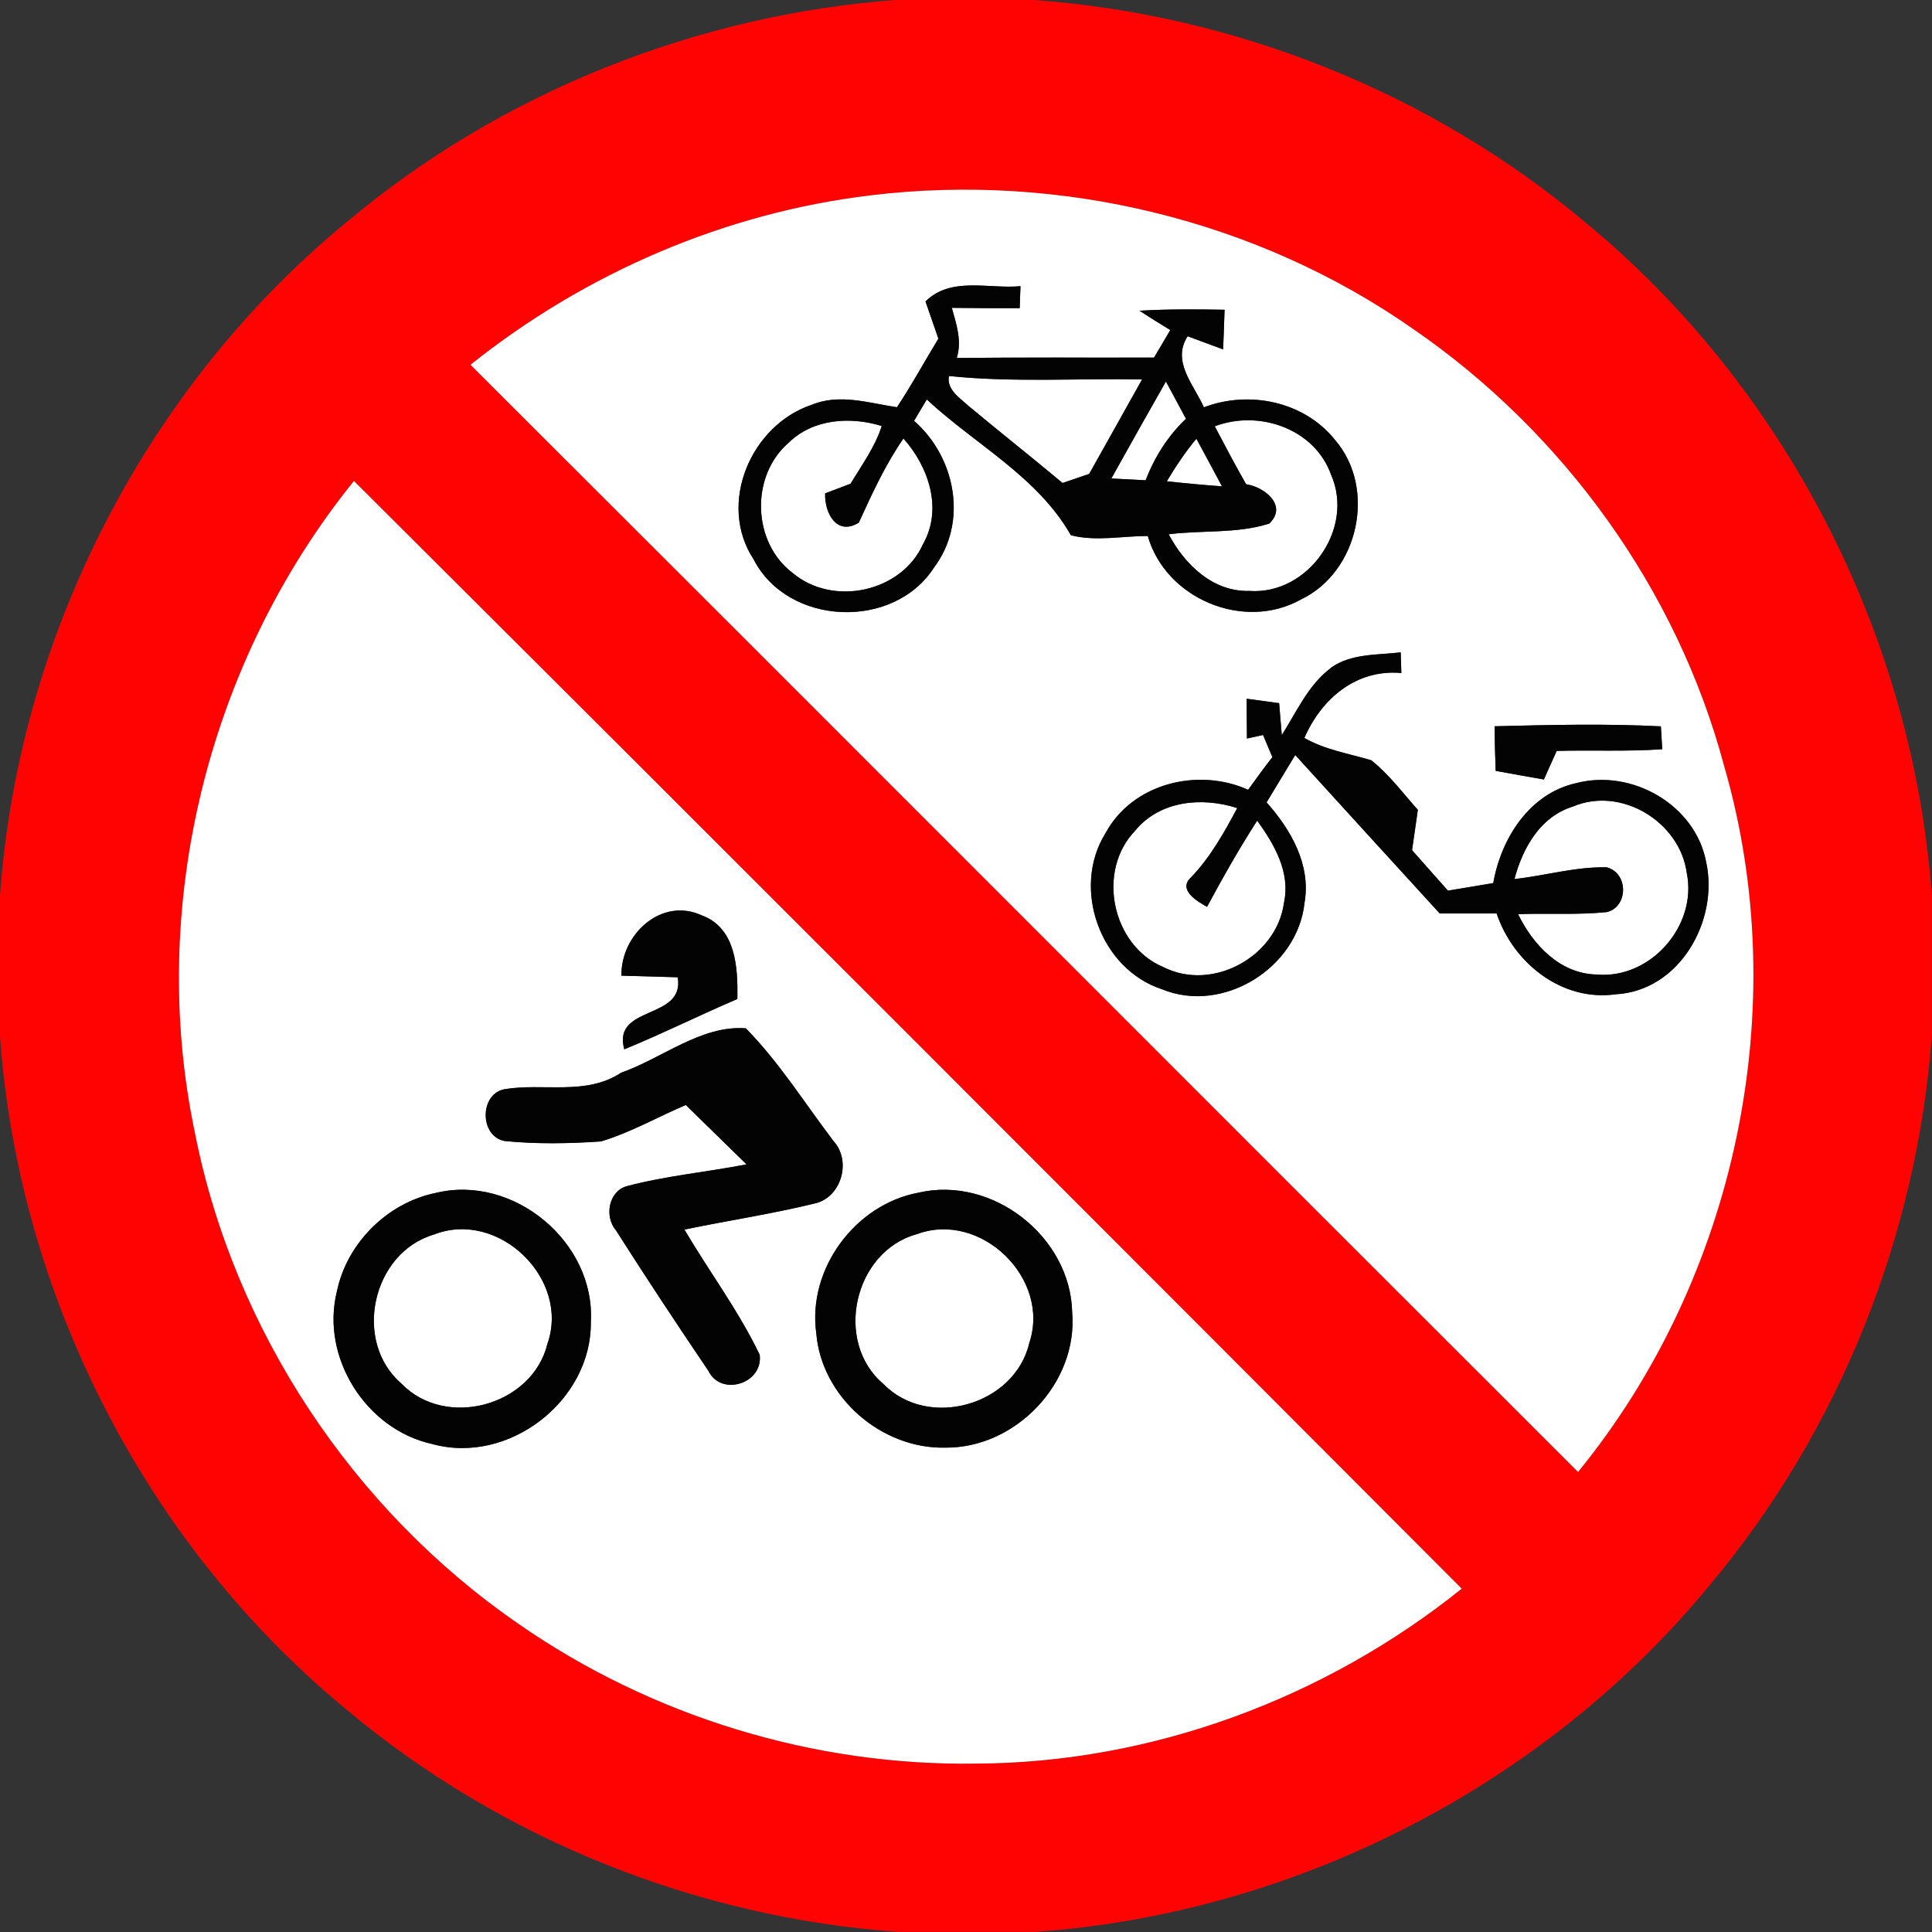 <?xml version="1.0" encoding="utf-8"?>
<!-- Generated by IcoMoon.io -->
<!DOCTYPE svg PUBLIC "-//W3C//DTD SVG 1.1//EN" "http://www.w3.org/Graphics/SVG/1.1/DTD/svg11.dtd">
<svg version="1.1" xmlns="http://www.w3.org/2000/svg" xmlns:xlink="http://www.w3.org/1999/xlink" width="24" height="24" viewBox="0 0 24 24">
<rect x="0" y="0" width="24" height="24" fill="#333333" stroke="none"/>
<path fill="#ff0303" d="M11.147 0h1.698c2.493 0.18 4.925 1.148 6.841 2.756 2.5 2.054 4.087 5.161 4.313 8.388v1.702c-0.18 2.493-1.149 4.924-2.756 6.84-2.054 2.5-5.16 4.087-8.386 4.313h-1.697c-2.498-0.177-4.933-1.149-6.852-2.759-2.502-2.057-4.087-5.167-4.31-8.395v-1.692c0.222-3.231 1.81-6.343 4.315-8.4 1.913-1.606 4.342-2.572 6.832-2.755M5.845 4.531c4.59 4.581 9.17 9.172 13.758 13.754 1.964-2.407 2.682-5.776 1.816-8.765-0.584-2.195-1.993-4.145-3.861-5.431-1.94-1.359-4.389-1.947-6.737-1.663-1.814 0.217-3.549 0.967-4.976 2.105M4.397 5.975c-1.808 2.237-2.57 5.28-1.975 8.1 0.484 2.451 1.963 4.68 4.019 6.097 1.654 1.15 3.672 1.767 5.687 1.736 2.182-0.010 4.333-0.81 6.030-2.173-4.582-4.591-9.166-9.181-13.761-13.76z"></path>
<path fill="#fff" d="M5.845 4.531c1.427-1.139 3.162-1.889 4.976-2.105 2.348-0.284 4.797 0.304 6.737 1.663 1.868 1.286 3.277 3.236 3.861 5.431 0.866 2.99 0.149 6.359-1.816 8.765-4.589-4.582-9.168-9.173-13.758-13.754M11.497 3.745c0.040 0.115 0.12 0.346 0.16 0.462-0.172 0.283-0.331 0.575-0.515 0.852-0.348-0.052-0.712-0.173-1.057-0.031-0.755 0.252-1.178 1.229-0.723 1.921 0.427 0.83 1.741 0.882 2.242 0.099 0.424-0.565 0.265-1.37-0.249-1.82 0.039-0.067 0.117-0.2 0.158-0.266 0.599 0.558 1.375 0.956 1.79 1.687 0.312 0.080 0.638 0.009 0.955 0.009 0.223 0.78 1.193 1.186 1.902 0.789 0.716-0.34 0.944-1.379 0.425-1.981-0.383-0.479-1.066-0.621-1.63-0.406-0.124-0.282-0.404-0.567-0.202-0.883 0.146 0.053 0.293 0.108 0.441 0.163 0.007-0.164 0.013-0.329 0.018-0.492-0.352-0.007-0.706-0.009-1.057 0.012 0.127 0.082 0.254 0.162 0.383 0.24-0.068 0.113-0.134 0.228-0.202 0.342-0.817 0.003-1.633-0.004-2.451 0.005 0.067-0.213-0.005-0.42-0.061-0.623 0.28 0.004 0.561 0.004 0.843 0.004 0.003-0.090 0.007-0.181 0.010-0.273-0.394 0.038-0.866-0.124-1.18 0.19M16.531 8.298c-0.28 0.211-0.425 0.545-0.608 0.833-0.009-0.099-0.025-0.297-0.033-0.397-0.134-0.018-0.269-0.037-0.403-0.055 0 0.164 0.001 0.33 0.003 0.494l0.2-0.044c0.038 0.091 0.077 0.184 0.116 0.275-0.103 0.133-0.203 0.269-0.301 0.406-0.625-0.28-1.439-0.080-1.773 0.541-0.425 0.685-0.063 1.687 0.704 1.937 0.758 0.31 1.683-0.266 1.769-1.072 0.083-0.473-0.168-0.909-0.471-1.25 0.119-0.196 0.237-0.393 0.356-0.588 0.597 0.656 1.195 1.313 1.795 1.968 0.236 0 0.471 0 0.707 0 0.206 0.616 0.81 1.098 1.48 1.004 0.792-0.043 1.281-0.913 1.123-1.64-0.133-0.713-0.923-1.163-1.613-0.983-0.582 0.128-0.935 0.686-1.032 1.242-0.188 0.031-0.376 0.063-0.563 0.094-0.149-0.167-0.297-0.335-0.446-0.503 0.023-0.167 0.048-0.334 0.072-0.501-0.188-0.21-0.357-0.44-0.579-0.616-0.28-0.083-0.574-0.129-0.831-0.277 0.214-0.489 0.643-0.857 1.205-0.807-0.001-0.064-0.007-0.192-0.008-0.256-0.293 0.035-0.618 0.012-0.869 0.193M18.566 9.022c0.003 0.184 0.007 0.369 0.014 0.554 0.2 0.037 0.399 0.072 0.599 0.107 0.052-0.119 0.106-0.237 0.159-0.355 0.437-0.012 0.874 0.010 1.311-0.021-0.005-0.072-0.013-0.214-0.017-0.284-0.687-0.035-1.377-0.018-2.066-0.001z"></path>
<path fill="#fff" d="M12.042 5.052c-0.11-0.104-0.284-0.205-0.254-0.381 0.798 0.082 1.6 0.027 2.4 0.042-0.219 0.391-0.437 0.783-0.657 1.174-0.111 0.038-0.22 0.076-0.331 0.113-0.382-0.32-0.773-0.629-1.157-0.948z"></path>
<path fill="#fff" d="M13.805 5.944c0.224-0.403 0.45-0.805 0.678-1.205 0.082 0.154 0.166 0.308 0.249 0.463-0.224 0.213-0.39 0.476-0.501 0.764-0.142-0.008-0.284-0.014-0.427-0.022z"></path>
<path fill="#fff" d="M9.8 5.497c0.303-0.296 0.764-0.325 1.153-0.205-0.082 0.261-0.248 0.485-0.387 0.717-0.078 0.030-0.236 0.090-0.316 0.12-0.008 0.245 0.145 0.532 0.419 0.363 0.164-0.359 0.329-0.719 0.554-1.045 0.313 0.351 0.49 0.874 0.244 1.311-0.269 0.6-1.12 0.781-1.62 0.36-0.505-0.381-0.528-1.21-0.047-1.621z"></path>
<path fill="#fff" d="M15.090 5.296c0.549-0.21 1.243 0.029 1.447 0.604 0.292 0.668-0.287 1.491-1.013 1.441-0.458 0.013-0.805-0.327-1.006-0.704 0.415-0.053 0.848-0.005 1.25-0.133 0.233-0.224-0.063-0.457-0.288-0.489-0.134-0.236-0.262-0.477-0.389-0.719z"></path>
<path fill="#fff" d="M14.494 5.979c0.111-0.185 0.23-0.364 0.368-0.53 0.107 0.197 0.213 0.394 0.318 0.592-0.23-0.017-0.458-0.038-0.686-0.063z"></path>
<path fill="#fff" d="M4.397 5.975c4.595 4.578 9.179 9.168 13.761 13.76-1.697 1.363-3.848 2.163-6.030 2.173-2.015 0.031-4.033-0.586-5.687-1.736-2.056-1.417-3.535-3.646-4.019-6.097-0.595-2.82 0.167-5.863 1.975-8.1M7.72 12.12c0.233 0.007 0.466 0.013 0.699 0.020 0.091 0.537-0.817 0.339-0.664 0.895 0.475-0.194 0.934-0.424 1.405-0.625 0.007-0.386-0.014-0.883-0.445-1.040-0.503-0.23-1.006 0.244-0.995 0.75M7.709 13.329c-0.436 0.283-0.963 0.12-1.444 0.201-0.31 0.061-0.308 0.586 0.005 0.643 0.395 0.039 0.797 0.033 1.195 0.005 0.367-0.11 0.703-0.303 1.054-0.453 0.252 0.247 0.503 0.493 0.755 0.738-0.496 0.097-1 0.142-1.488 0.271-0.228 0.065-0.28 0.378-0.134 0.549 0.373 0.587 0.758 1.169 1.148 1.745 0.158 0.325 0.683 0.158 0.637-0.2-0.262-0.547-0.629-1.034-0.935-1.555 0.536-0.112 1.080-0.193 1.613-0.323 0.338-0.070 0.468-0.53 0.237-0.779-0.356-0.47-0.673-0.977-1.087-1.398-0.556-0.042-1.041 0.376-1.556 0.554M5.409 14.82c-0.599 0.124-1.1 0.623-1.223 1.221-0.205 0.82 0.361 1.717 1.184 1.897 0.946 0.262 1.981-0.535 1.97-1.516 0.057-0.993-0.964-1.84-1.93-1.602M11.409 14.816c-0.787 0.146-1.38 0.95-1.269 1.745 0.065 0.796 0.81 1.44 1.602 1.422 0.875 0.008 1.65-0.802 1.577-1.68-0.020-0.942-0.991-1.701-1.91-1.487z"></path>
<path fill="#fff" d="M14.103 10.317c0.309-0.374 0.831-0.419 1.267-0.279-0.163 0.305-0.333 0.61-0.575 0.862-0.167 0.154 0.080 0.299 0.2 0.365 0.196-0.364 0.399-0.724 0.623-1.071 0.211 0.293 0.415 0.64 0.333 1.019-0.089 0.67-0.886 1.109-1.496 0.802-0.643-0.269-0.837-1.197-0.351-1.698z"></path>
<path fill="#fff" d="M19.537 10.020c0.6-0.257 1.332 0.188 1.417 0.826 0.133 0.653-0.451 1.32-1.12 1.26-0.455-0.010-0.789-0.367-0.976-0.75 0.368-0.014 0.737 0.012 1.103-0.026 0.269-0.065 0.269-0.489-0.004-0.556-0.386-0.008-0.763 0.104-1.144 0.146 0.102-0.385 0.32-0.775 0.724-0.9z"></path>
<path fill="#fff" d="M5.393 15.335c0.8-0.312 1.693 0.552 1.407 1.36-0.188 0.768-1.263 1.063-1.813 0.493-0.61-0.526-0.364-1.629 0.406-1.853z"></path>
<path fill="#fff" d="M11.393 15.33c0.792-0.292 1.663 0.553 1.393 1.354-0.18 0.772-1.255 1.079-1.81 0.51-0.625-0.526-0.367-1.653 0.417-1.864z"></path>
<path fill="#030303" d="M11.497 3.745c0.314-0.314 0.787-0.153 1.18-0.19-0.004 0.091-0.008 0.183-0.010 0.273-0.282 0-0.562 0-0.843-0.004 0.056 0.203 0.128 0.411 0.061 0.623 0.818-0.009 1.634-0.003 2.451-0.005 0.068-0.113 0.134-0.228 0.202-0.342-0.129-0.078-0.257-0.158-0.383-0.24 0.351-0.021 0.704-0.018 1.057-0.012-0.005 0.163-0.012 0.327-0.018 0.492-0.147-0.055-0.295-0.11-0.441-0.163-0.202 0.316 0.078 0.601 0.202 0.883 0.565-0.215 1.247-0.073 1.63 0.406 0.519 0.603 0.291 1.641-0.425 1.981-0.708 0.397-1.679-0.009-1.902-0.789-0.317 0-0.643 0.070-0.955-0.009-0.415-0.73-1.191-1.128-1.79-1.687-0.040 0.067-0.119 0.2-0.158 0.266 0.514 0.45 0.673 1.255 0.249 1.82-0.501 0.783-1.816 0.73-2.242-0.099-0.455-0.693-0.033-1.67 0.723-1.921 0.344-0.142 0.708-0.021 1.057 0.031 0.184-0.277 0.343-0.569 0.515-0.852-0.040-0.116-0.12-0.347-0.16-0.462M12.042 5.052c0.383 0.32 0.775 0.629 1.157 0.948 0.111-0.038 0.22-0.076 0.331-0.113 0.22-0.391 0.438-0.783 0.657-1.174-0.8-0.014-1.602 0.040-2.4-0.042-0.030 0.176 0.145 0.277 0.254 0.381M13.805 5.944c0.142 0.008 0.284 0.014 0.427 0.022 0.111-0.288 0.277-0.552 0.501-0.764-0.083-0.155-0.167-0.309-0.249-0.463-0.228 0.4-0.454 0.802-0.678 1.205M9.8 5.497c-0.481 0.411-0.458 1.24 0.047 1.621 0.5 0.421 1.351 0.24 1.62-0.36 0.247-0.437 0.069-0.96-0.244-1.311-0.226 0.326-0.39 0.686-0.554 1.045-0.274 0.17-0.427-0.117-0.419-0.363 0.080-0.030 0.237-0.090 0.316-0.12 0.14-0.232 0.305-0.457 0.387-0.717-0.389-0.12-0.85-0.091-1.153 0.205M15.090 5.296c0.127 0.241 0.254 0.483 0.389 0.719 0.226 0.033 0.522 0.265 0.288 0.489-0.402 0.128-0.835 0.080-1.25 0.133 0.201 0.377 0.548 0.717 1.006 0.704 0.727 0.050 1.306-0.773 1.013-1.441-0.203-0.575-0.897-0.814-1.447-0.604M14.494 5.979c0.228 0.025 0.457 0.046 0.686 0.063-0.106-0.198-0.211-0.395-0.318-0.592-0.138 0.166-0.257 0.344-0.368 0.53z"></path>
<path fill="#030303" d="M16.531 8.298c0.25-0.181 0.575-0.158 0.869-0.193 0.001 0.064 0.007 0.192 0.008 0.256-0.562-0.050-0.991 0.318-1.205 0.807 0.257 0.147 0.55 0.193 0.831 0.277 0.222 0.176 0.391 0.406 0.579 0.616-0.023 0.167-0.048 0.334-0.072 0.501 0.149 0.168 0.297 0.337 0.446 0.503 0.188-0.031 0.376-0.063 0.563-0.094 0.097-0.556 0.45-1.114 1.032-1.242 0.69-0.18 1.48 0.27 1.613 0.983 0.158 0.727-0.331 1.597-1.123 1.64-0.67 0.094-1.274-0.389-1.48-1.004-0.236 0-0.471 0-0.707 0-0.6-0.655-1.197-1.312-1.795-1.968-0.119 0.196-0.237 0.393-0.356 0.588 0.303 0.34 0.554 0.776 0.471 1.25-0.086 0.806-1.011 1.383-1.769 1.072-0.767-0.25-1.13-1.252-0.704-1.937 0.334-0.621 1.148-0.822 1.773-0.541 0.098-0.137 0.198-0.273 0.301-0.406-0.039-0.091-0.078-0.184-0.116-0.275l-0.2 0.044c-0.001-0.164-0.003-0.33-0.003-0.494 0.134 0.018 0.269 0.037 0.403 0.055 0.008 0.099 0.023 0.297 0.033 0.397 0.183-0.288 0.327-0.622 0.608-0.833M14.103 10.317c-0.487 0.501-0.292 1.43 0.351 1.698 0.61 0.307 1.407-0.132 1.496-0.802 0.082-0.378-0.121-0.725-0.333-1.019-0.224 0.347-0.428 0.707-0.623 1.071-0.12-0.067-0.367-0.211-0.2-0.365 0.243-0.252 0.412-0.557 0.575-0.862-0.436-0.14-0.957-0.095-1.267 0.279M19.537 10.020c-0.404 0.125-0.622 0.515-0.724 0.9 0.381-0.042 0.758-0.154 1.144-0.146 0.273 0.067 0.273 0.49 0.004 0.556-0.367 0.038-0.736 0.012-1.103 0.026 0.187 0.383 0.52 0.74 0.976 0.75 0.669 0.060 1.253-0.607 1.12-1.26-0.085-0.638-0.817-1.083-1.417-0.826z"></path>
<path fill="#030303" d="M18.566 9.022c0.689-0.017 1.379-0.034 2.066 0.001 0.004 0.070 0.012 0.213 0.017 0.284-0.437 0.031-0.874 0.009-1.311 0.021-0.053 0.117-0.107 0.236-0.159 0.355-0.2-0.035-0.399-0.070-0.599-0.107-0.008-0.185-0.012-0.37-0.014-0.554z"></path>
<path fill="#030303" d="M7.72 12.12c-0.010-0.506 0.492-0.98 0.995-0.75 0.43 0.157 0.451 0.653 0.445 1.040-0.471 0.201-0.93 0.43-1.405 0.625-0.153-0.556 0.755-0.357 0.664-0.895-0.233-0.007-0.466-0.013-0.699-0.020z"></path>
<path fill="#030303" d="M7.709 13.329c0.515-0.179 1-0.596 1.556-0.554 0.413 0.421 0.73 0.929 1.087 1.398 0.231 0.249 0.1 0.708-0.237 0.779-0.533 0.13-1.077 0.211-1.613 0.323 0.307 0.52 0.673 1.008 0.935 1.555 0.047 0.357-0.479 0.524-0.637 0.2-0.39-0.577-0.775-1.158-1.148-1.745-0.146-0.171-0.094-0.484 0.134-0.549 0.488-0.129 0.993-0.175 1.488-0.271-0.252-0.245-0.503-0.492-0.755-0.738-0.351 0.15-0.687 0.343-1.054 0.453-0.398 0.027-0.8 0.034-1.195-0.005-0.313-0.057-0.316-0.582-0.005-0.643 0.481-0.081 1.008 0.082 1.444-0.201z"></path>
<path fill="#030303" d="M5.409 14.82c0.967-0.239 1.988 0.609 1.93 1.602 0.012 0.981-1.024 1.778-1.97 1.516-0.823-0.18-1.389-1.076-1.184-1.897 0.124-0.597 0.625-1.097 1.223-1.221M5.393 15.335c-0.77 0.224-1.016 1.328-0.406 1.853 0.55 0.57 1.625 0.275 1.813-0.493 0.286-0.809-0.608-1.672-1.407-1.36z"></path>
<path fill="#030303" d="M11.409 14.816c0.918-0.214 1.89 0.545 1.91 1.487 0.073 0.878-0.702 1.688-1.577 1.68-0.792 0.018-1.537-0.626-1.602-1.422-0.111-0.796 0.483-1.599 1.269-1.745M11.393 15.33c-0.784 0.211-1.042 1.338-0.417 1.864 0.556 0.569 1.63 0.262 1.81-0.51 0.27-0.801-0.601-1.646-1.393-1.354z"></path>
</svg>
